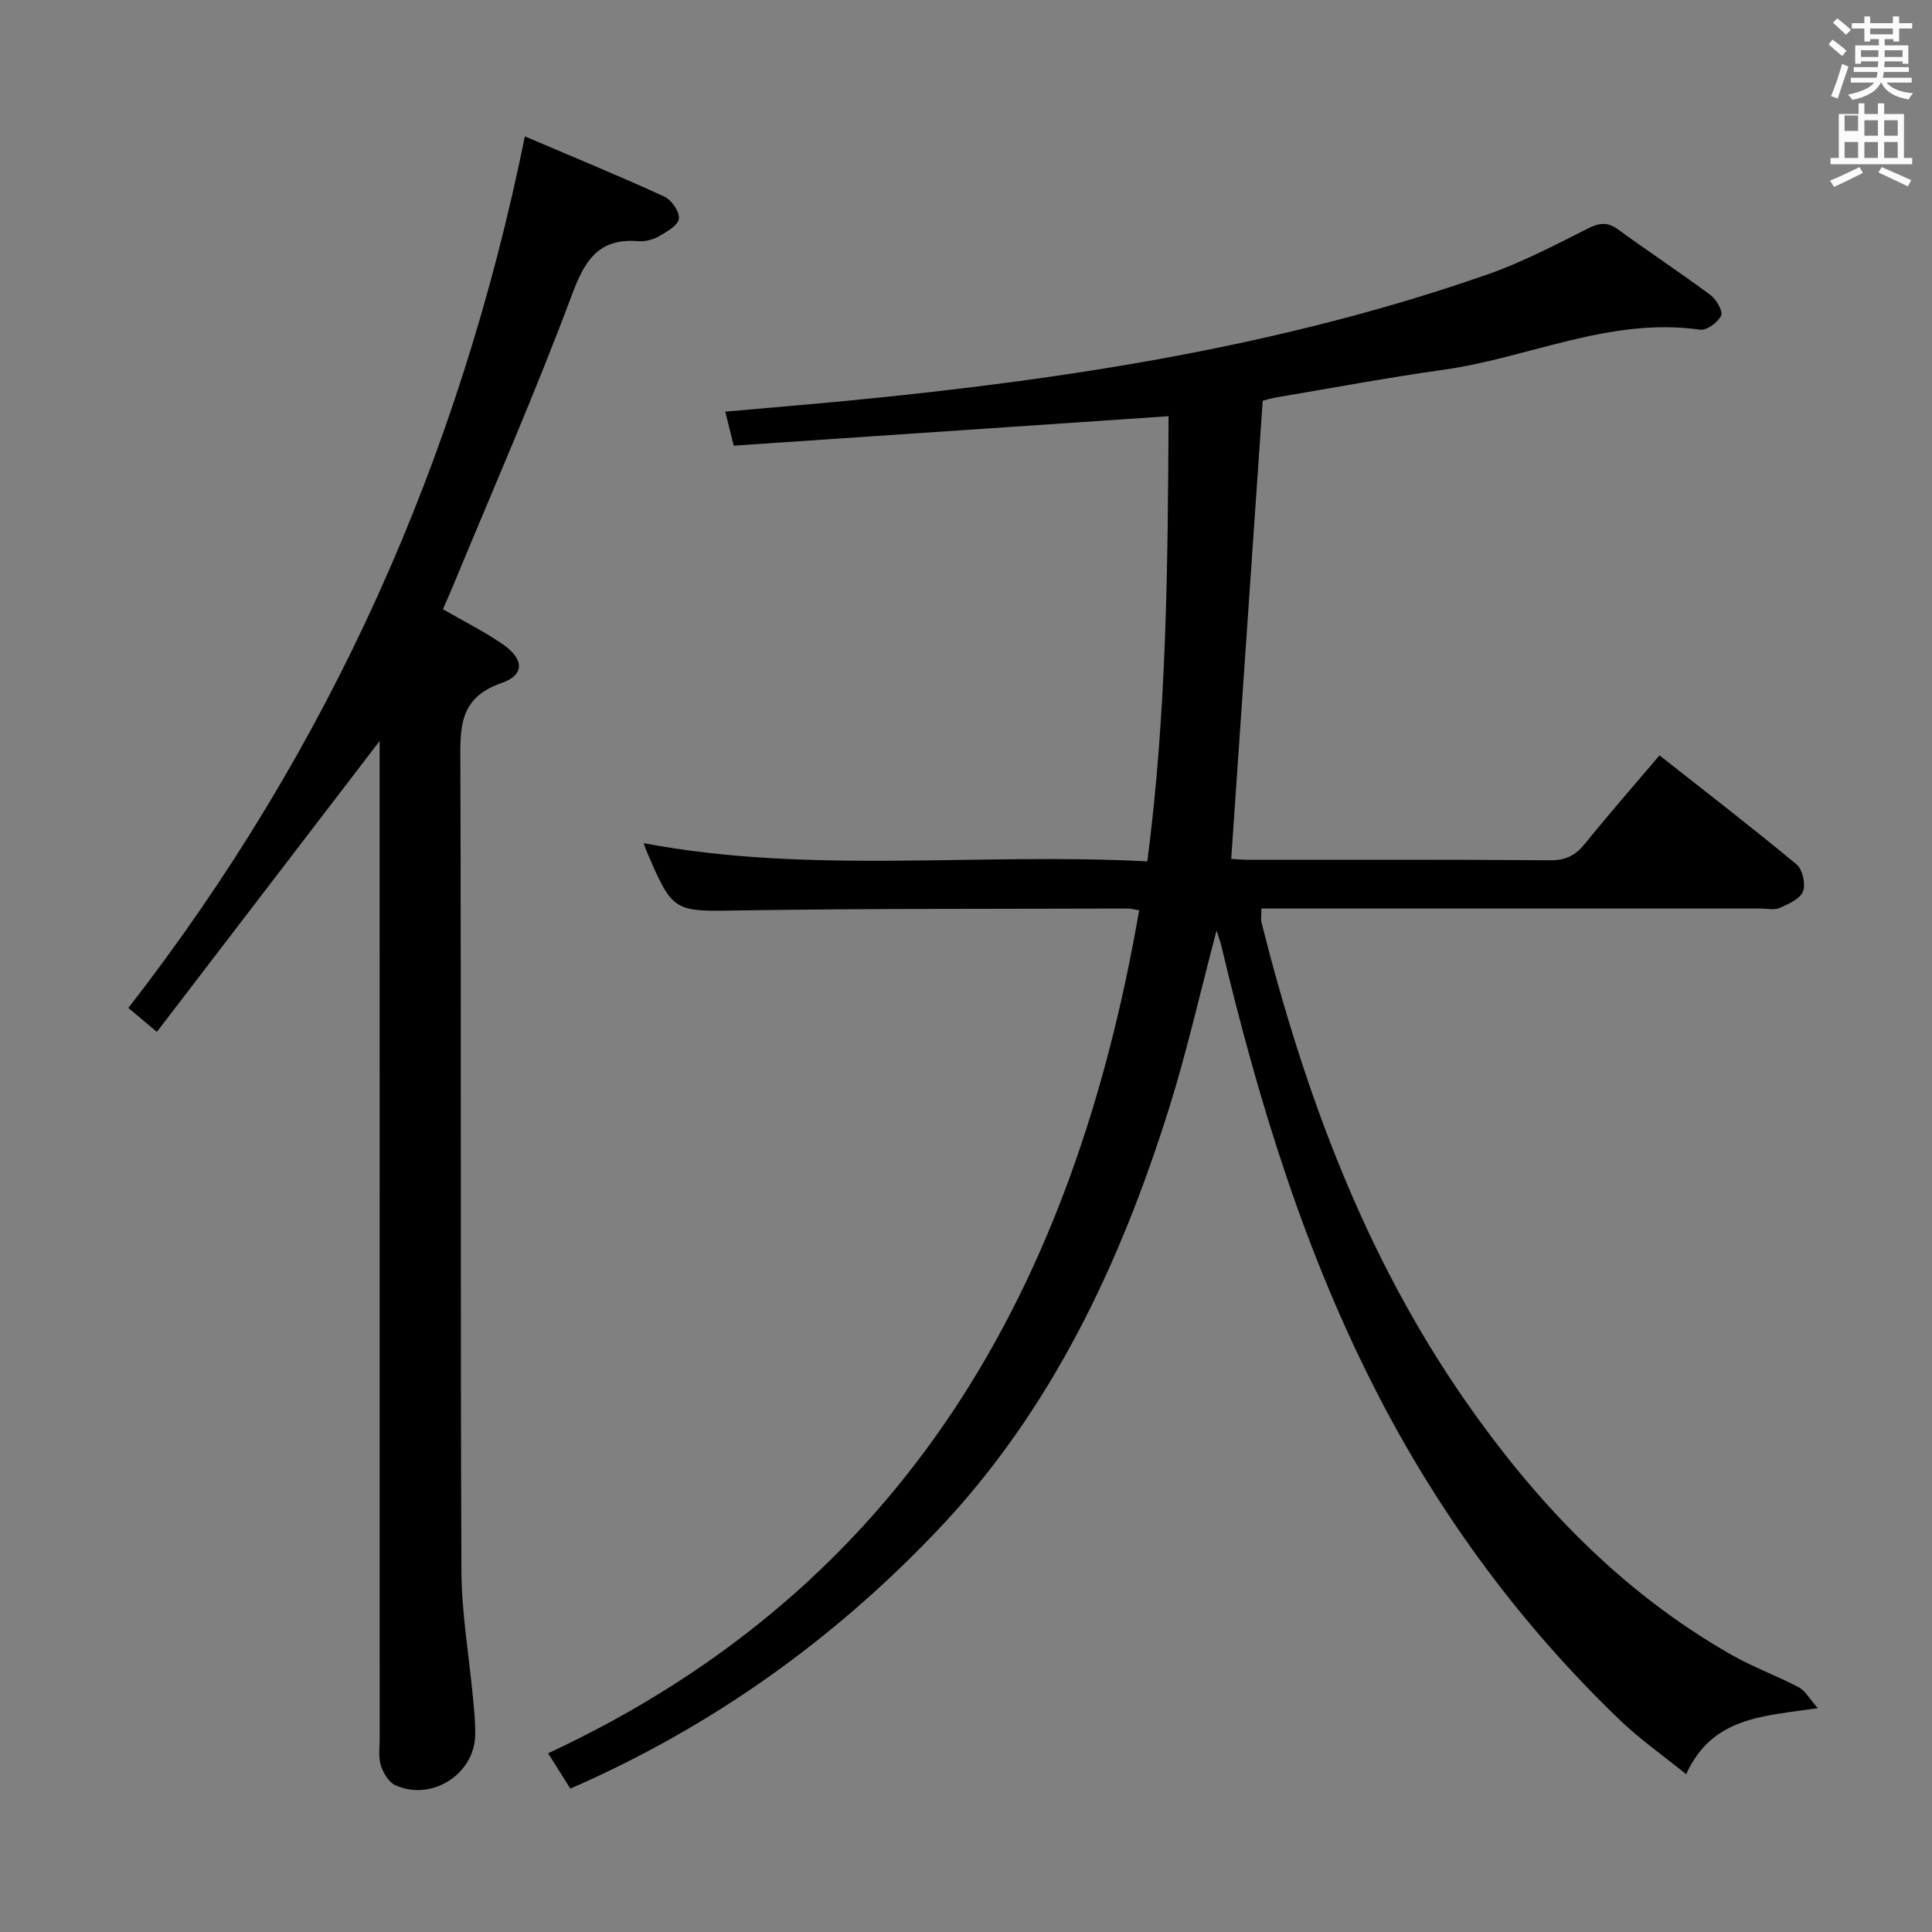 <svg enable-background="new 0 0 400 400" viewBox="0 0 400 400" xmlns="http://www.w3.org/2000/svg"><rect x="0" y="0" width="400" height="400" fill="#808080" stroke="none"/><path d="m378.6 9.2.8-1c.9.7 1.9 1.4 2.9 2.3l-.9 1.1c-1.1-.9-2-1.7-2.8-2.4zm.5 10.7c.9-2.1 1.6-4.3 2.3-6.7.4.2.8.4 1.3.6-.7 2.1-1.5 4.3-2.2 6.6zm.4-15.2.9-.9c1 .8 2 1.6 2.8 2.4l-1 1c-1-.9-1.9-1.8-2.7-2.5zm12.5-1.3h1.2v1.4h2.7v1.1h-2.7v2.7h-1.2v-.5h-1.8v1.3h4.9v3.8h-1.2v-.5h-3.7c0 .4-.1.9-.1 1.2h5.1v1h-5.2c0 .5-.1.9-.2 1.2h6v1h-5.2c1.1 1.3 2.9 2 5.5 2.2-.4.4-.7.8-.9 1.3-2.9-.5-4.8-1.6-5.7-3.5h-.1c-.8 1.7-2.7 2.9-5.9 3.6-.2-.4-.6-.8-.9-1.1 2.8-.6 4.6-1.4 5.4-2.5h-4.8v-1h5.3c.1-.3.2-.7.2-1.2h-4.9v-1h5c0-.4 0-.8.1-1.2h-3.6v.5h-1.2v-3.8h4.9v-1.3h-1.8v.5h-1.2v-2.7h-2.6v-1.1h2.6v-1.4h1.2v1.4h4.7v-1.4zm-6.7 8.4h3.6c0-.4 0-.9 0-1.4h-3.6zm1.9-4.7h4.7v-1.2h-4.7zm6.7 3.3h-3.7v1.4h3.7z" fill="#fafbfa"/><path d="m384.7 21.4h1.3v2.2h2.8v-2.2h1.3v2.2h4.1v9.1h1.7v1.3h-16.9v-1.3h1.7v-9.1h4.1v-2.2zm.3 13.2.7 1.2c-1.8.9-3.8 1.9-6 2.9-.2-.4-.5-.8-.8-1.3 2.4-1 4.4-2 6.1-2.8zm-3.1-7.5h2.8v-3.2h-2.8v4.2zm0 5.6h2.8v-3.3h-2.8zm4.1-4.6h2.8v-3.2h-2.8zm0 4.6h2.8v-3.3h-2.8zm3.6 1.9c2.1.9 4.1 1.8 6.1 2.7l-.7 1.3c-2.2-1.1-4.2-2-6.1-2.9zm3.3-9.7h-2.8v3.2h2.8zm-2.8 7.8h2.8v-3.3h-2.8z" fill="#fafbfa"/><g fill="#010000"><path d="m235.85 188.46c-1.1-.17-1.74-.36-2.39-.36-26.66.09-53.32-.02-79.98.39-14.11.22-14.1.63-19.76-12.61-.18-.42-.29-.88-.43-1.31 34.42 6.52 69.11 1.91 104.25 3.77 4.05-31 4.24-61.65 4.4-92.17-30.21 2.05-59.96 4.06-90.03 6.1-.64-2.57-1.15-4.61-1.75-7.04 8.71-.78 17.23-1.48 25.73-2.3 44.87-4.36 89.28-11.17 132.05-26.1 7.18-2.51 14-6.09 20.82-9.52 2.4-1.21 4.08-1.39 6.28.22 6.32 4.6 12.85 8.92 19.13 13.58 1.21.9 2.59 3.36 2.16 4.26-.67 1.39-2.98 3.08-4.35 2.89-18.6-2.67-35.4 5.81-53.15 8.3-11.49 1.61-22.91 3.75-34.36 5.68-1.28.22-2.53.6-3.04.73-2.19 31.85-4.34 63.17-6.52 94.85.73.04 2.18.19 3.63.19 20.83.01 41.66-.07 62.49.1 3.22.03 5.2-1.07 7.13-3.45 4.91-6.07 10.05-11.95 15.42-18.27 9.68 7.63 19.16 14.93 28.36 22.56 1.25 1.04 1.95 4.1 1.35 5.62-.61 1.55-3.01 2.6-4.83 3.41-1.12.49-2.63.12-3.96.12-32.5 0-64.99 0-97.49 0-1.82 0-3.65 0-5.84 0 0 1.16-.19 2.12.03 2.98 8.85 35.02 21.16 68.6 41.91 98.55 14.86 21.44 32.53 40.01 55.44 53.02 4.46 2.53 9.35 4.31 13.9 6.71 1.32.7 2.16 2.32 3.91 4.3-11.32 1.67-21.85 1.77-27.26 13.68-4.81-3.91-9.67-7.31-13.88-11.37-20.18-19.43-36.63-41.63-49.58-66.53-15.44-29.71-25.1-61.36-32.8-93.73-.19-.78-.48-1.53-.97-3.05-3.38 12.77-6.1 24.93-9.82 36.77-10.15 32.36-24.44 62.72-48.08 87.54-21.52 22.59-46.61 40.58-75.89 53.34-1.42-2.25-2.79-4.44-4.6-7.31 74.29-34.6 108.95-96.86 122.37-174.54z"/><path d="m108.67 28.24c9.73 4.15 19.38 8.11 28.85 12.45 1.5.68 3.2 3.14 3.04 4.58-.15 1.37-2.49 2.71-4.11 3.64-1.25.71-2.9 1.14-4.32 1.02-8.27-.65-11.07 4-13.76 11.21-7.6 20.36-16.36 40.29-24.67 60.39-.62 1.51-1.3 2.99-2 4.6 4.34 2.51 8.5 4.59 12.31 7.2 4.48 3.06 4.72 6.4-.14 8.07-8.99 3.09-8.59 9.44-8.56 16.85.19 55.64-.01 111.28.22 166.92.04 8.9 1.61 17.79 2.43 26.69.23 2.48.49 4.99.42 7.47-.24 8.1-9.09 13.67-16.55 10.27-1.36-.62-2.48-2.53-2.98-4.08-.53-1.67-.24-3.63-.24-5.46-.01-67.13-.01-134.27-.01-201.4 0-1.95 0-3.91 0-5.25-15.25 19.91-30.6 39.96-46.12 60.23-2.65-2.23-4.15-3.49-5.9-4.96 41.62-53.53 68.5-113.56 82.09-180.44z"/></g></svg>